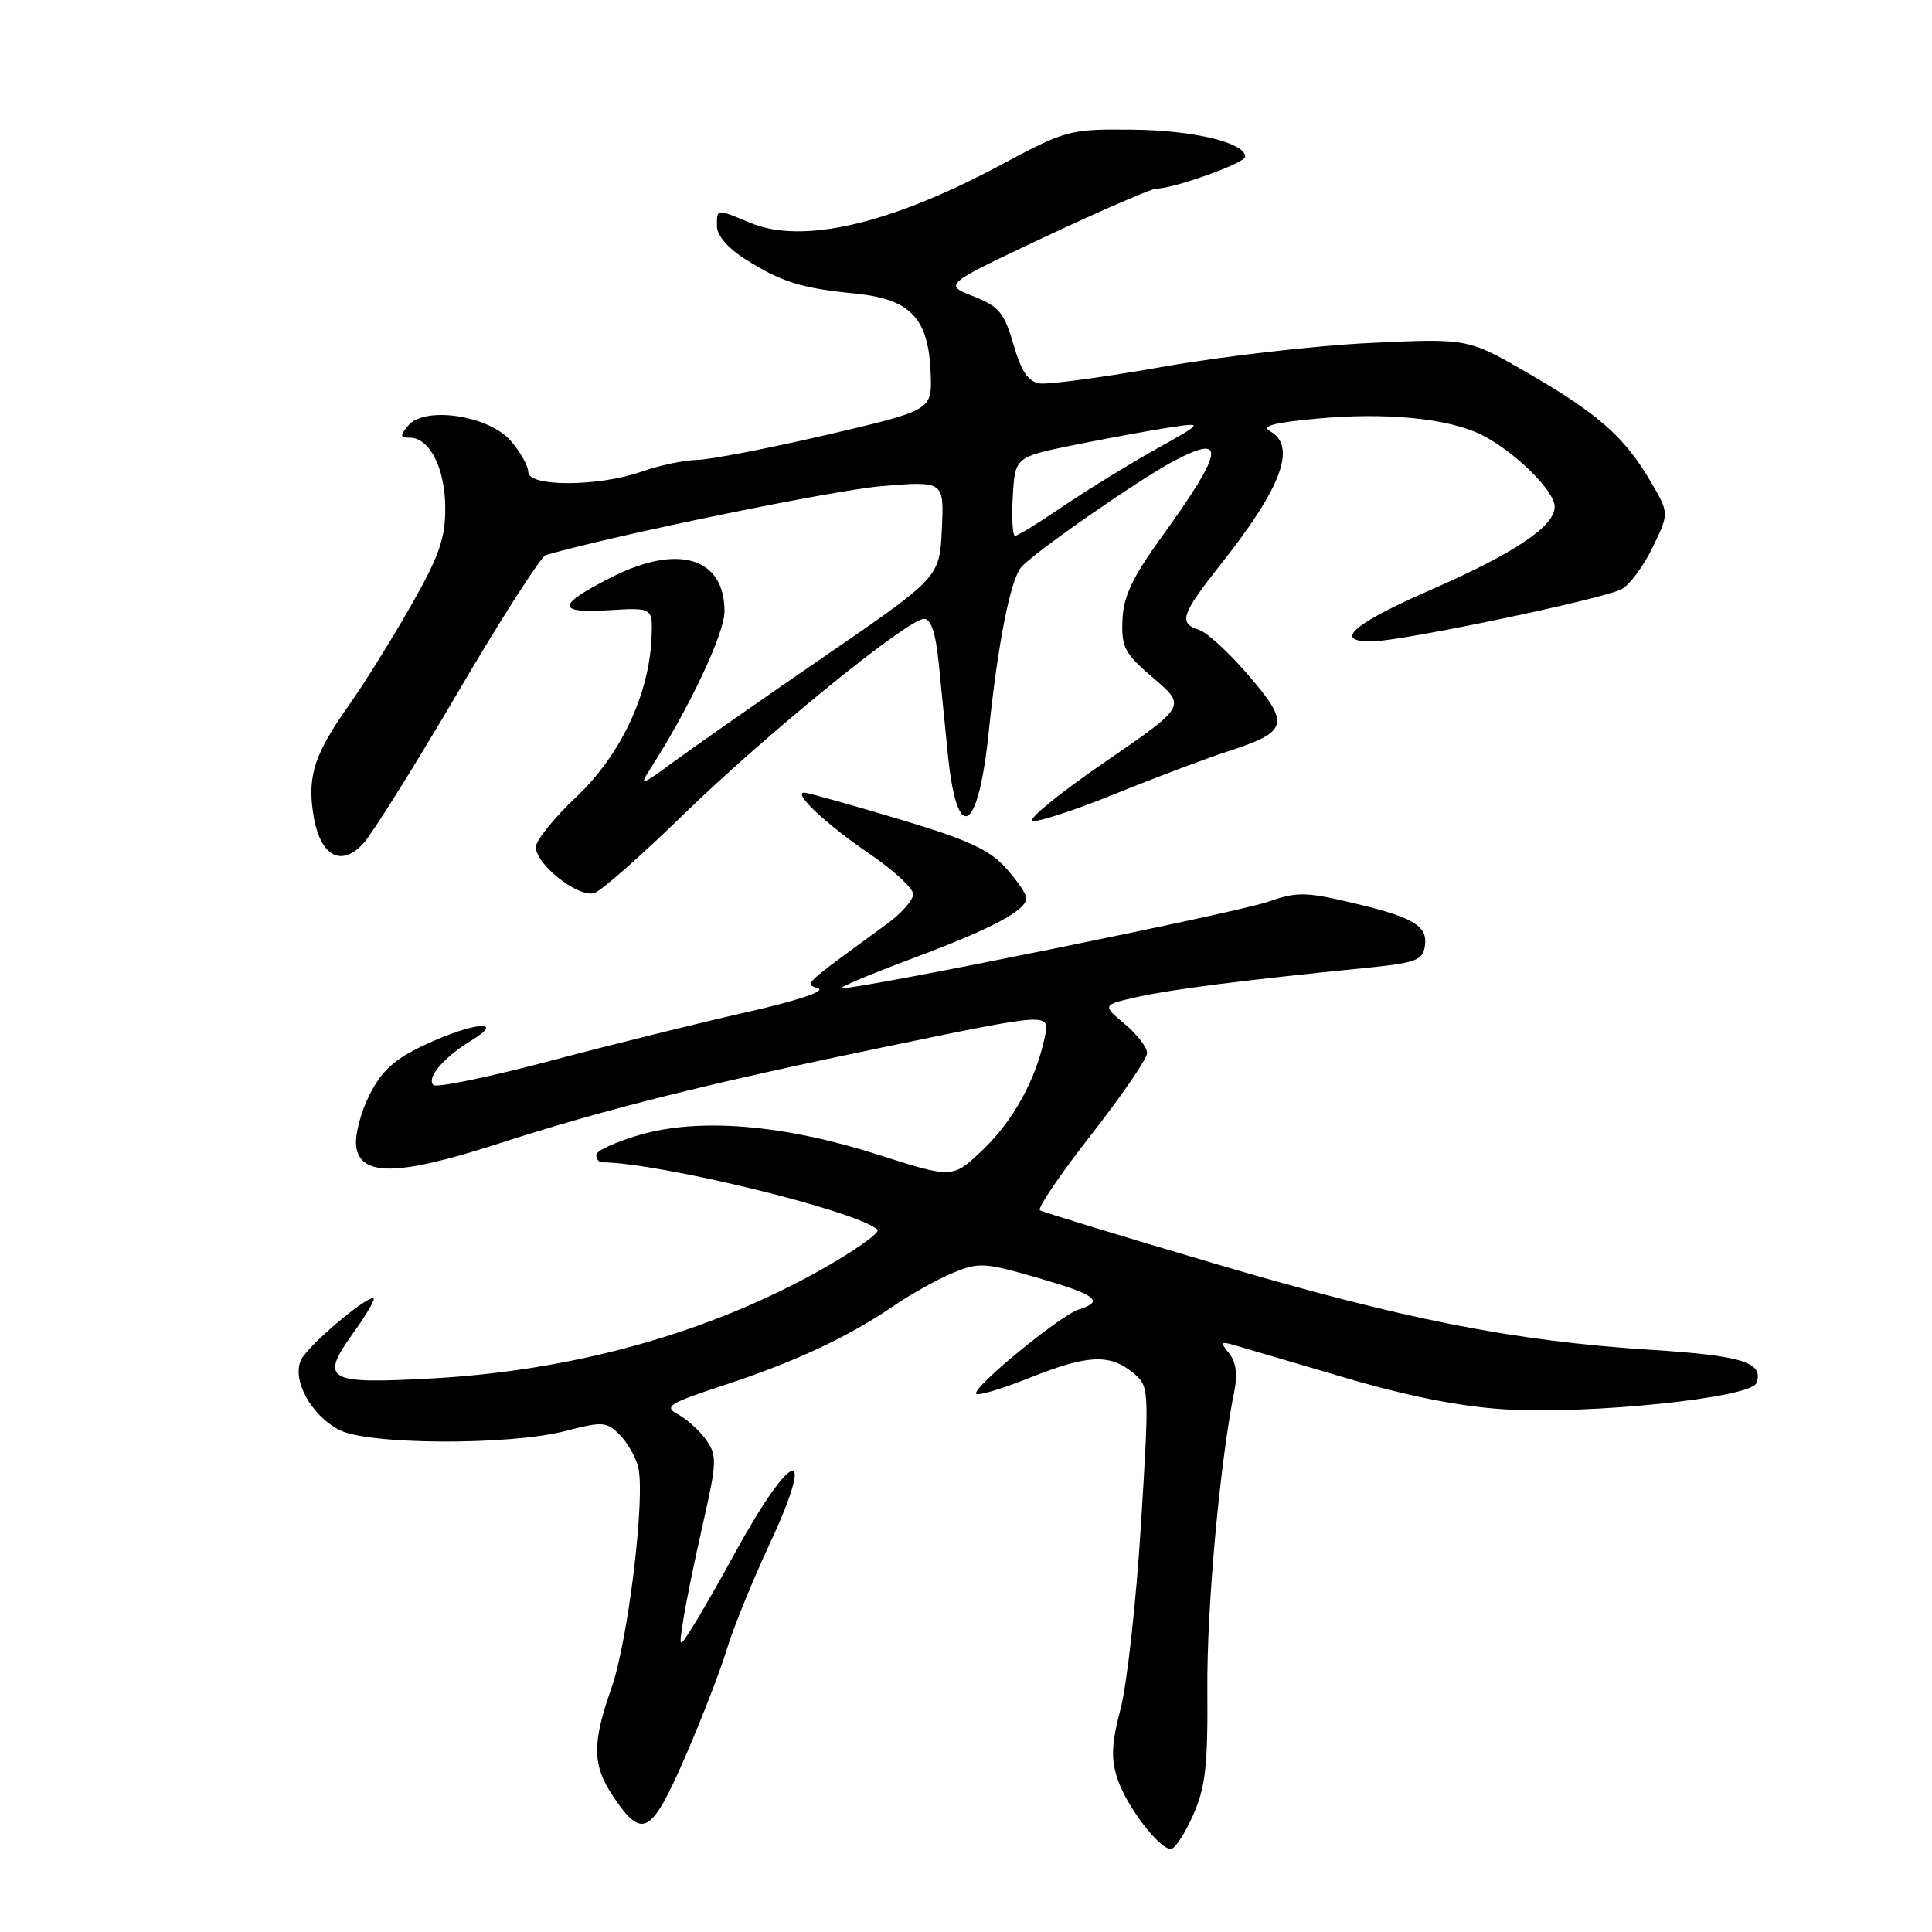<?xml version="1.0" encoding="UTF-8" standalone="no"?>
<!DOCTYPE svg PUBLIC "-//W3C//DTD SVG 1.1//EN" "http://www.w3.org/Graphics/SVG/1.1/DTD/svg11.dtd" >
<svg xmlns="http://www.w3.org/2000/svg" xmlns:xlink="http://www.w3.org/1999/xlink" version="1.1" viewBox="0 0 256 256">
 <g >
 <path fill="currentColor"
d=" M 158.09 240.52 C 159.74 236.80 160.06 233.97 159.98 223.77 C 159.90 212.97 161.64 193.80 163.57 184.24 C 164.00 182.10 163.76 180.41 162.86 179.32 C 161.66 177.85 161.74 177.72 163.50 178.22 C 164.60 178.54 171.12 180.46 178.00 182.49 C 186.41 184.98 193.39 186.37 199.32 186.74 C 210.67 187.44 231.97 185.23 232.73 183.27 C 233.77 180.54 230.91 179.63 218.77 178.86 C 200.48 177.69 185.99 174.83 161.00 167.45 C 148.62 163.80 138.18 160.61 137.80 160.37 C 137.41 160.14 140.45 155.65 144.55 150.41 C 148.65 145.16 152.00 140.27 152.00 139.53 C 152.00 138.78 150.66 137.05 149.02 135.67 C 146.03 133.16 146.03 133.16 150.77 132.09 C 155.30 131.08 164.90 129.86 181.00 128.25 C 187.67 127.58 188.53 127.26 188.81 125.32 C 189.19 122.62 187.22 121.49 178.68 119.51 C 172.95 118.18 171.75 118.18 167.99 119.50 C 164.01 120.91 113.93 131.07 111.58 130.94 C 110.99 130.91 115.11 129.17 120.74 127.06 C 131.36 123.10 136.00 120.64 136.00 118.99 C 136.00 118.46 134.76 116.66 133.25 114.98 C 131.07 112.56 128.13 111.22 119.00 108.50 C 112.67 106.61 107.09 105.05 106.60 105.03 C 104.94 104.97 109.43 109.20 115.25 113.16 C 118.41 115.31 121.00 117.71 121.00 118.49 C 121.00 119.26 119.42 121.05 117.50 122.45 C 106.18 130.70 106.58 130.33 108.42 130.97 C 109.45 131.33 105.53 132.63 98.84 134.14 C 92.60 135.55 80.90 138.45 72.83 140.59 C 64.76 142.73 57.83 144.16 57.43 143.77 C 56.48 142.81 58.79 140.11 62.50 137.84 C 67.10 135.03 62.72 135.45 56.31 138.44 C 52.31 140.30 50.63 141.81 49.00 145.00 C 47.83 147.29 47.02 150.36 47.19 151.83 C 47.66 155.90 52.69 155.85 65.72 151.64 C 80.30 146.93 93.58 143.61 118.31 138.50 C 139.11 134.20 139.11 134.20 138.46 137.35 C 137.26 143.05 134.31 148.44 130.24 152.34 C 126.24 156.17 126.24 156.17 116.41 153.02 C 103.84 149.00 92.70 148.07 84.71 150.39 C 81.57 151.31 79.00 152.49 79.00 153.03 C 79.00 153.56 79.34 154.00 79.75 154.01 C 87.44 154.07 113.57 160.45 116.26 162.93 C 116.68 163.31 113.26 165.74 108.66 168.32 C 93.78 176.67 75.88 181.65 57.05 182.66 C 43.13 183.41 42.30 182.90 46.95 176.42 C 48.70 173.99 49.82 172.00 49.46 172.00 C 48.23 172.00 40.98 178.17 39.95 180.09 C 38.57 182.68 41.15 187.51 44.97 189.48 C 48.78 191.46 67.48 191.54 74.90 189.62 C 79.83 188.34 80.37 188.37 82.09 190.09 C 83.11 191.11 84.22 193.04 84.56 194.38 C 85.54 198.27 83.23 217.41 81.02 223.68 C 78.42 231.07 78.47 233.92 81.29 238.10 C 85.12 243.78 86.29 243.12 90.79 232.80 C 93.01 227.68 95.50 221.25 96.32 218.50 C 97.15 215.75 99.68 209.51 101.96 204.63 C 108.32 190.98 104.98 191.90 97.31 205.91 C 95.33 209.54 92.86 213.85 91.82 215.50 C 89.93 218.50 89.93 218.50 90.56 214.50 C 90.90 212.30 92.08 206.58 93.17 201.78 C 94.98 193.80 95.02 192.87 93.59 190.82 C 92.72 189.59 91.04 188.06 89.86 187.42 C 87.91 186.38 88.52 185.99 96.10 183.49 C 105.46 180.41 112.50 177.10 118.52 172.97 C 120.73 171.46 124.21 169.52 126.23 168.68 C 129.67 167.24 130.45 167.28 137.46 169.31 C 145.30 171.58 146.40 172.42 142.95 173.51 C 140.44 174.31 128.66 184.00 129.36 184.69 C 129.63 184.97 132.78 184.02 136.35 182.60 C 144.03 179.52 146.99 179.36 150.04 181.83 C 152.31 183.67 152.31 183.67 151.18 202.08 C 150.55 212.21 149.34 223.16 148.49 226.40 C 147.28 231.03 147.19 233.03 148.06 235.68 C 149.26 239.32 153.58 245.00 155.15 245.00 C 155.68 245.00 157.00 242.98 158.09 240.52 Z  M 90.50 107.99 C 101.40 97.37 120.29 82.00 122.45 82.00 C 123.37 82.00 124.00 83.92 124.40 88.00 C 124.73 91.30 125.26 96.62 125.58 99.82 C 126.79 112.07 129.63 110.56 131.02 96.92 C 132.19 85.50 133.86 76.95 135.27 75.21 C 136.72 73.41 150.67 63.69 155.41 61.16 C 162.60 57.33 162.24 59.63 153.81 71.31 C 150.03 76.54 148.85 79.06 148.73 82.17 C 148.58 85.79 149.02 86.61 152.88 89.89 C 157.18 93.57 157.18 93.57 146.41 100.97 C 140.48 105.04 136.16 108.55 136.80 108.77 C 137.45 108.98 142.37 107.38 147.74 105.20 C 153.11 103.02 159.83 100.49 162.67 99.57 C 170.72 96.96 170.99 95.98 165.51 89.57 C 162.93 86.55 159.96 83.81 158.91 83.47 C 156.10 82.58 156.49 81.43 161.86 74.64 C 169.83 64.58 171.84 59.13 168.31 57.15 C 167.07 56.46 168.71 56.01 174.40 55.48 C 183.64 54.61 191.96 55.43 196.34 57.63 C 200.72 59.84 206.00 65.04 206.00 67.15 C 206.00 69.74 200.71 73.29 189.58 78.16 C 179.28 82.67 176.60 85.00 181.71 85.00 C 185.54 85.00 212.43 79.38 214.88 78.06 C 215.94 77.50 217.79 75.00 218.99 72.51 C 221.18 67.99 221.18 67.99 218.68 63.74 C 215.22 57.87 211.75 54.82 202.48 49.45 C 194.50 44.83 194.50 44.83 181.50 45.45 C 174.35 45.79 162.05 47.20 154.17 48.59 C 146.29 49.98 138.91 50.98 137.77 50.81 C 136.25 50.58 135.32 49.21 134.29 45.65 C 133.06 41.42 132.37 40.59 128.95 39.25 C 125.03 37.71 125.03 37.71 138.54 31.35 C 145.98 27.86 152.57 25.00 153.19 25.00 C 155.52 25.00 165.00 21.60 165.00 20.77 C 165.00 18.90 158.11 17.25 150.00 17.18 C 141.69 17.10 141.30 17.21 132.50 21.91 C 117.89 29.73 106.29 32.40 99.42 29.53 C 94.85 27.62 95.00 27.61 95.00 29.99 C 95.00 31.20 96.47 32.90 98.75 34.34 C 103.56 37.38 106.16 38.19 113.40 38.91 C 120.67 39.64 123.06 42.19 123.32 49.52 C 123.50 54.36 123.50 54.36 109.50 57.63 C 101.80 59.42 94.09 60.91 92.38 60.94 C 90.66 60.97 87.34 61.67 85.00 62.50 C 79.34 64.50 70.00 64.53 70.00 62.56 C 70.00 61.76 68.96 59.90 67.69 58.43 C 64.78 55.04 56.27 53.77 54.09 56.39 C 52.96 57.75 53.00 58.00 54.32 58.00 C 56.95 58.00 59.00 62.11 59.00 67.37 C 59.00 71.40 58.16 73.78 54.37 80.40 C 51.82 84.86 48.20 90.67 46.31 93.33 C 41.71 99.83 40.74 102.72 41.49 107.75 C 42.32 113.35 45.10 115.04 48.12 111.79 C 49.29 110.53 54.95 101.48 60.70 91.69 C 66.45 81.89 71.69 73.73 72.33 73.54 C 82.03 70.78 110.48 64.95 116.80 64.42 C 125.10 63.73 125.10 63.73 124.80 70.11 C 124.50 76.50 124.50 76.50 109.21 87.00 C 100.81 92.77 91.81 99.07 89.21 100.98 C 85.04 104.06 84.68 104.18 86.10 101.98 C 91.33 93.85 96.00 83.96 96.00 80.99 C 96.00 73.87 89.85 72.01 81.04 76.48 C 73.76 80.17 73.65 81.28 80.62 80.86 C 86.50 80.50 86.50 80.50 86.33 84.50 C 86.02 92.03 82.23 100.05 76.38 105.58 C 73.42 108.37 71.00 111.37 71.00 112.24 C 71.00 114.57 76.71 119.03 78.78 118.32 C 79.72 118.00 85.00 113.35 90.50 107.99 Z  M 134.20 65.77 C 134.50 60.55 134.50 60.55 142.50 58.93 C 146.90 58.05 152.53 57.01 155.00 56.64 C 159.50 55.97 159.50 55.97 153.03 59.60 C 149.47 61.59 143.98 64.98 140.83 67.11 C 137.69 69.25 134.84 71.00 134.50 71.00 C 134.17 71.00 134.03 68.65 134.20 65.77 Z "/>
</g>
</svg>